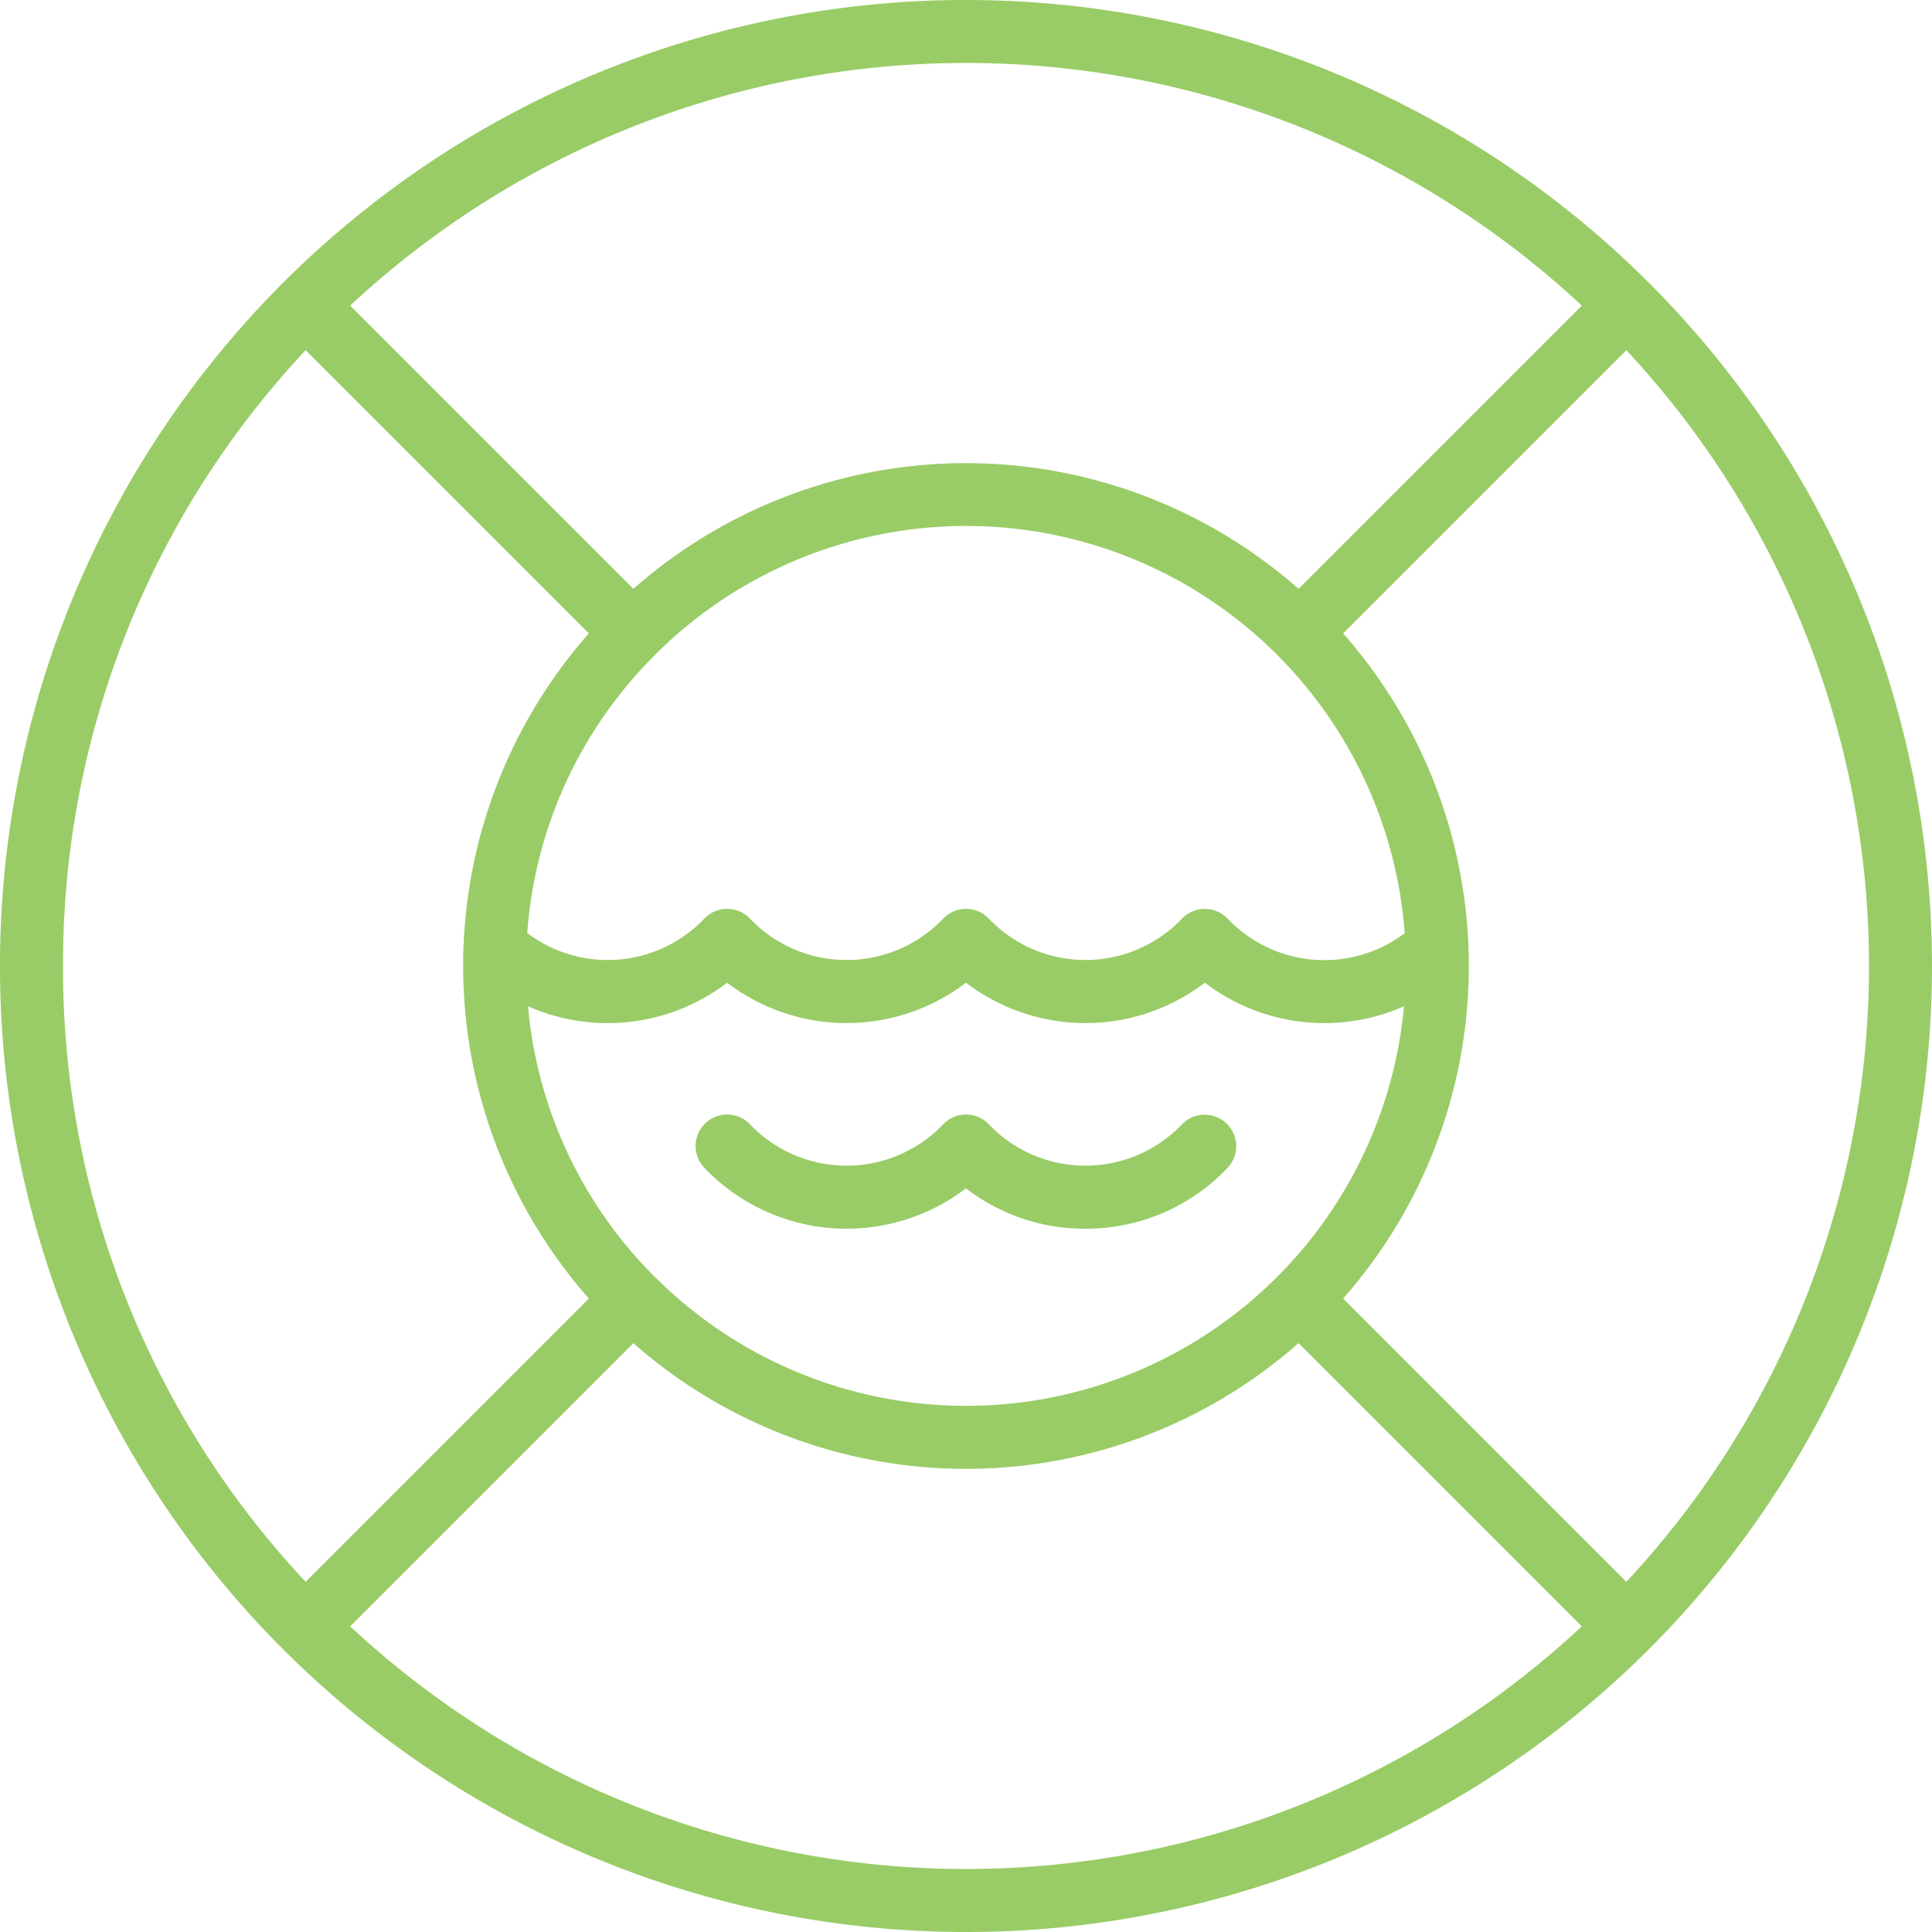 <svg xmlns="http://www.w3.org/2000/svg" width="48" height="48" viewBox="0 0 48 48"><defs><style>.a{fill:#9c6;}</style></defs><path class="a" d="M40.97,7.029A24,24,0,0,0,7.029,40.971,24,24,0,0,0,40.97,7.029Zm-7.6,25.233a12.492,12.492,0,0,0,0-16.525L40.406,8.7a22.429,22.429,0,0,1,0,30.6Zm-17.1-.536A10.845,10.845,0,0,1,13.118,25a4.891,4.891,0,0,0,4.948-.585,4.89,4.89,0,0,0,5.934,0,4.889,4.889,0,0,0,5.934,0A4.892,4.892,0,0,0,34.882,25a10.927,10.927,0,0,1-18.608,6.727Zm0-15.453A10.928,10.928,0,0,1,34.9,23.184a3.315,3.315,0,0,1-4.4-.36.783.783,0,0,0-.567-.243h0a.783.783,0,0,0-.566.242,3.316,3.316,0,0,1-4.8,0,.783.783,0,0,0-1.134,0,3.316,3.316,0,0,1-4.8,0,.783.783,0,0,0-.567-.243h0a.783.783,0,0,0-.567.242,3.315,3.315,0,0,1-4.4.359A10.844,10.844,0,0,1,16.273,16.273ZM39.3,7.594,32.263,14.63a12.492,12.492,0,0,0-16.526,0L8.7,7.593a22.429,22.429,0,0,1,30.6,0ZM1.566,24A22.274,22.274,0,0,1,7.594,8.7l7.036,7.036a12.492,12.492,0,0,0,0,16.526L7.594,39.3A22.274,22.274,0,0,1,1.566,24ZM8.7,40.406l7.036-7.036a12.492,12.492,0,0,0,16.526,0L39.3,40.406a22.429,22.429,0,0,1-30.6,0Z"/><path class="a" d="M175.207,268.022a4.842,4.842,0,0,0,3.534-1.513.783.783,0,0,0-1.133-1.081,3.316,3.316,0,0,1-4.8,0,.783.783,0,0,0-1.134,0,3.316,3.316,0,0,1-4.8,0,.783.783,0,0,0-1.134,1.081,4.886,4.886,0,0,0,6.5.51A4.832,4.832,0,0,0,175.207,268.022Z" transform="translate(-148.241 -237.495)"/></svg>